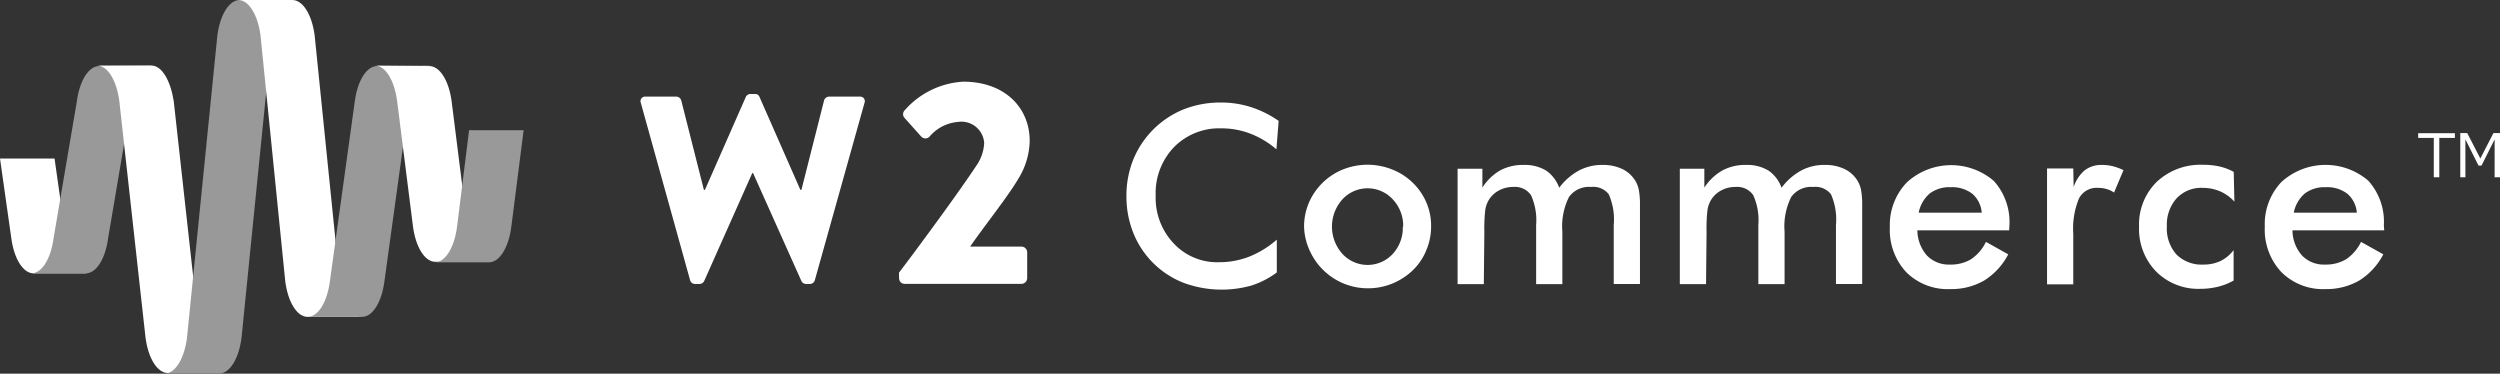 <svg xmlns="http://www.w3.org/2000/svg" viewBox="0 0 190.69 28.5"><rect x="0" y="0" width="190.69" height="28.5" fill="#333333" stroke="none"/><defs><style>.cls-1{fill:#fff;}.cls-2{fill:#999;}</style></defs><title>logo_w2Commerce</title><g id="レイヤー_2" data-name="レイヤー 2"><g id="レイヤー_1-2" data-name="レイヤー 1"><path class="cls-1" d="M68.57,20.8c1.3-1.7,4.6-6.18,5.92-8.19a3.28,3.28,0,0,0,.58-1.7,1.74,1.74,0,0,0-2-1.61,3.19,3.19,0,0,0-2.17,1.12.43.43,0,0,1-.63,0L69,9a.42.42,0,0,1,0-.58,6.42,6.42,0,0,1,4.47-2.19c3.19,0,5.07,2,5.07,4.51a5.65,5.65,0,0,1-.87,2.9C76.88,15,75,17.34,74,18.81h3.93a.44.44,0,0,1,.42.42v2a.44.44,0,0,1-.42.42H69a.42.42,0,0,1-.42-.42Z"/><path class="cls-1" d="M48.88,7.85a.35.35,0,0,1,.36-.48H51.6a.41.41,0,0,1,.36.28l1.73,6.83h.08l3.12-7.09a.38.38,0,0,1,.34-.22h.36a.34.34,0,0,1,.34.22l3.12,7.09h.08l1.73-6.83a.41.41,0,0,1,.36-.28h2.36a.35.35,0,0,1,.36.48L62.15,21.38a.39.39,0,0,1-.36.28h-.32a.41.41,0,0,1-.34-.22l-3.69-8.24h-.06l-3.67,8.24a.41.41,0,0,1-.34.22H53a.39.39,0,0,1-.36-.28Z"/><path class="cls-1" d="M97.36,11.39a6.8,6.8,0,0,0-2-1.2,6.1,6.1,0,0,0-2.19-.4,4.84,4.84,0,0,0-3.62,1.43,5.07,5.07,0,0,0-1.4,3.7,5.05,5.05,0,0,0,1.36,3.63A4.53,4.53,0,0,0,93,20a6.25,6.25,0,0,0,2.3-.43,7.29,7.29,0,0,0,2.09-1.29v2.5a6.54,6.54,0,0,1-1.94,1,8.38,8.38,0,0,1-5.15-.2,6.78,6.78,0,0,1-3.85-3.8,7.46,7.46,0,0,1-.53-2.82,7.38,7.38,0,0,1,.53-2.81,7,7,0,0,1,3.86-3.82,7.65,7.65,0,0,1,2.83-.51,7.42,7.42,0,0,1,2.28.35,8,8,0,0,1,2.11,1.05Z"/><path class="cls-1" d="M99.47,17.28a4.6,4.6,0,0,1,.37-1.82,4.77,4.77,0,0,1,2.61-2.54,5.06,5.06,0,0,1,3.72,0,4.72,4.72,0,0,1,1.57,1,4.65,4.65,0,0,1,1.06,1.53,4.54,4.54,0,0,1,.36,1.79,4.68,4.68,0,0,1-.36,1.83,4.46,4.46,0,0,1-1,1.51,5,5,0,0,1-1.6,1.05,4.91,4.91,0,0,1-1.86.36,4.86,4.86,0,0,1-1.84-.36,4.88,4.88,0,0,1-2.63-2.58A4.61,4.61,0,0,1,99.47,17.28Zm7.56,0a2.94,2.94,0,0,0-.79-2.07,2.61,2.61,0,0,0-3.85,0,3.11,3.11,0,0,0,0,4.15,2.61,2.61,0,0,0,3.85,0A2.92,2.92,0,0,0,107,17.3Z"/><path class="cls-1" d="M113.18,21.67h-2V12.87h1.89v1.44A4,4,0,0,1,114.42,13a3.68,3.68,0,0,1,1.8-.42,3.13,3.13,0,0,1,1.71.43,2.68,2.68,0,0,1,1,1.31A4.68,4.68,0,0,1,120.45,13a3.74,3.74,0,0,1,1.79-.42,3.41,3.41,0,0,1,1.52.32,2.36,2.36,0,0,1,1,.93,2.22,2.22,0,0,1,.25.69,6.3,6.3,0,0,1,.08,1.14v6h-2V17.15a4.75,4.75,0,0,0-.38-2.33,1.49,1.49,0,0,0-1.34-.56,1.88,1.88,0,0,0-1.69.76,5,5,0,0,0-.51,2.65v4h-2V17.15a4.6,4.6,0,0,0-.39-2.26,1.48,1.48,0,0,0-1.36-.63,2.22,2.22,0,0,0-1.09.27,2,2,0,0,0-.78.74,2.1,2.1,0,0,0-.26.75,11.82,11.82,0,0,0-.07,1.64Z"/><path class="cls-1" d="M130.13,21.67h-2V12.87H130v1.44A4,4,0,0,1,131.38,13a3.68,3.68,0,0,1,1.8-.42,3.13,3.13,0,0,1,1.71.43,2.68,2.68,0,0,1,1,1.31A4.68,4.68,0,0,1,137.4,13a3.74,3.74,0,0,1,1.79-.42,3.41,3.41,0,0,1,1.52.32,2.36,2.36,0,0,1,1,.93,2.22,2.22,0,0,1,.25.69,6.3,6.3,0,0,1,.08,1.14v6h-2V17.15a4.75,4.75,0,0,0-.38-2.33,1.49,1.49,0,0,0-1.34-.56,1.88,1.88,0,0,0-1.69.76,5,5,0,0,0-.51,2.65v4h-2V17.15a4.6,4.6,0,0,0-.39-2.26,1.48,1.48,0,0,0-1.36-.63,2.22,2.22,0,0,0-1.09.27,2,2,0,0,0-.78.74,2.1,2.1,0,0,0-.26.75,11.82,11.82,0,0,0-.07,1.64Z"/><path class="cls-1" d="M153.25,17.57h-7a2.94,2.94,0,0,0,.73,1.92,2.31,2.31,0,0,0,1.75.69,3,3,0,0,0,1.62-.41,3.37,3.37,0,0,0,1.13-1.32l1.7.95a5.15,5.15,0,0,1-1.84,2,5,5,0,0,1-2.57.65,4.48,4.48,0,0,1-3.37-1.29,4.73,4.73,0,0,1-1.25-3.44,4.68,4.68,0,0,1,1.29-3.4,5,5,0,0,1,6.64-.12,4.67,4.67,0,0,1,1.19,3.41Zm-2.09-1.35a2.13,2.13,0,0,0-.72-1.44,2.52,2.52,0,0,0-1.65-.5,2.48,2.48,0,0,0-1.6.48,2.59,2.59,0,0,0-.84,1.46Z"/><path class="cls-1" d="M158.17,14.27A2.85,2.85,0,0,1,159,13a2.08,2.08,0,0,1,1.32-.42,3.48,3.48,0,0,1,.84.1,4.1,4.1,0,0,1,.81.3l-.72,1.71a1.84,1.84,0,0,0-.56-.27,2.4,2.4,0,0,0-.67-.09,1.51,1.51,0,0,0-1.44.8,6,6,0,0,0-.44,2.7v3.86h-2V12.85h2Z"/><path class="cls-1" d="M170.43,15.38a3.16,3.16,0,0,0-1.08-.78,3.29,3.29,0,0,0-1.33-.27,2.57,2.57,0,0,0-2,.8,3,3,0,0,0-.74,2.12A3,3,0,0,0,166,19.4a2.71,2.71,0,0,0,2.06.78,3,3,0,0,0,1.31-.27,2.83,2.83,0,0,0,1-.83V21.4a4.69,4.69,0,0,1-1.19.47,5.57,5.57,0,0,1-1.35.16,4.54,4.54,0,0,1-3.37-1.32,4.65,4.65,0,0,1-1.3-3.41,4.55,4.55,0,0,1,1.35-3.43,4.87,4.87,0,0,1,3.53-1.3,5.59,5.59,0,0,1,1.26.13,4.16,4.16,0,0,1,1.08.41Z"/><path class="cls-1" d="M181.86,17.57h-7a2.94,2.94,0,0,0,.73,1.92,2.31,2.31,0,0,0,1.75.69,3,3,0,0,0,1.62-.41,3.37,3.37,0,0,0,1.13-1.32l1.7.95a5.15,5.15,0,0,1-1.84,2,5,5,0,0,1-2.57.65A4.48,4.48,0,0,1,174,20.74a4.73,4.73,0,0,1-1.25-3.44A4.68,4.68,0,0,1,174,13.9a5,5,0,0,1,6.64-.12,4.67,4.67,0,0,1,1.19,3.41Zm-2.09-1.35a2.13,2.13,0,0,0-.72-1.44,2.52,2.52,0,0,0-1.65-.5,2.48,2.48,0,0,0-1.6.48,2.59,2.59,0,0,0-.84,1.46Z"/><path class="cls-1" d="M0,12.09l.86,6.06c.21,1.6.91,2.7,1.7,2.7H6.72c-.8,0-1.49-1.11-1.7-2.7l-.86-6.06Z"/><path class="cls-2" d="M11.72,5c-.8,0-1.49,1.11-1.7,2.7L8.25,18.15c-.21,1.6-.91,2.7-1.7,2.7H2.39c.8,0,1.49-1.11,1.7-2.7L5.86,7.74c.21-1.6.91-2.7,1.7-2.7Z"/><path class="cls-1" d="M7.4,5c.8,0,1.49,1.11,1.7,2.7l2,18.05c.21,1.6.91,2.7,1.7,2.7h4.15c-.8,0-1.49-1.11-1.7-2.7l-2-18.05C13,6.14,12.35,5,11.55,5Z"/><path class="cls-2" d="M22.44,0c-.8,0-1.49,1.11-1.7,2.7L18.42,25.79c-.21,1.6-.91,2.7-1.7,2.7H12.56c.8,0,1.49-1.11,1.7-2.7L16.58,2.7c.21-1.6.91-2.7,1.7-2.7Z"/><path class="cls-1" d="M18.17,0c.8,0,1.49,1.11,1.7,2.7l1.89,18.77c.21,1.6.91,2.7,1.7,2.7h4.15c-.8,0-1.49-1.11-1.7-2.7L24,2.7c-.21-1.6-.91-2.7-1.7-2.7Z"/><path class="cls-2" d="M32.92,5c-.8,0-1.49,1.11-1.7,2.7L29.32,21.47c-.21,1.6-.91,2.7-1.7,2.7H23.46c.8,0,1.49-1.11,1.7-2.7L27.06,7.74c.21-1.6.91-2.7,1.7-2.7Z"/><path class="cls-1" d="M28.59,5c.8,0,1.49,1.11,1.7,2.7l1.21,9.57c.21,1.6.91,2.7,1.7,2.7h4.15c-.8,0-1.49-1.11-1.7-2.7L34.45,7.74c-.21-1.6-.91-2.7-1.7-2.7Z"/><path class="cls-2" d="M39.94,9.93,39,17.31c-.21,1.6-.91,2.7-1.7,2.7H33.16c.8,0,1.49-1.11,1.7-2.7l.92-7.38Z"/><path class="cls-1" d="M185.64,13.52v-3h-1.19v-.36h2.8v.36h-1.19v3Z"/><path class="cls-1" d="M190.69,13.52h-.41V10.63l-1,2h-.23l-1-2v2.89h-.39V10.15h.53l1,1.94,1-1.94h.53Z"/></g></g></svg>